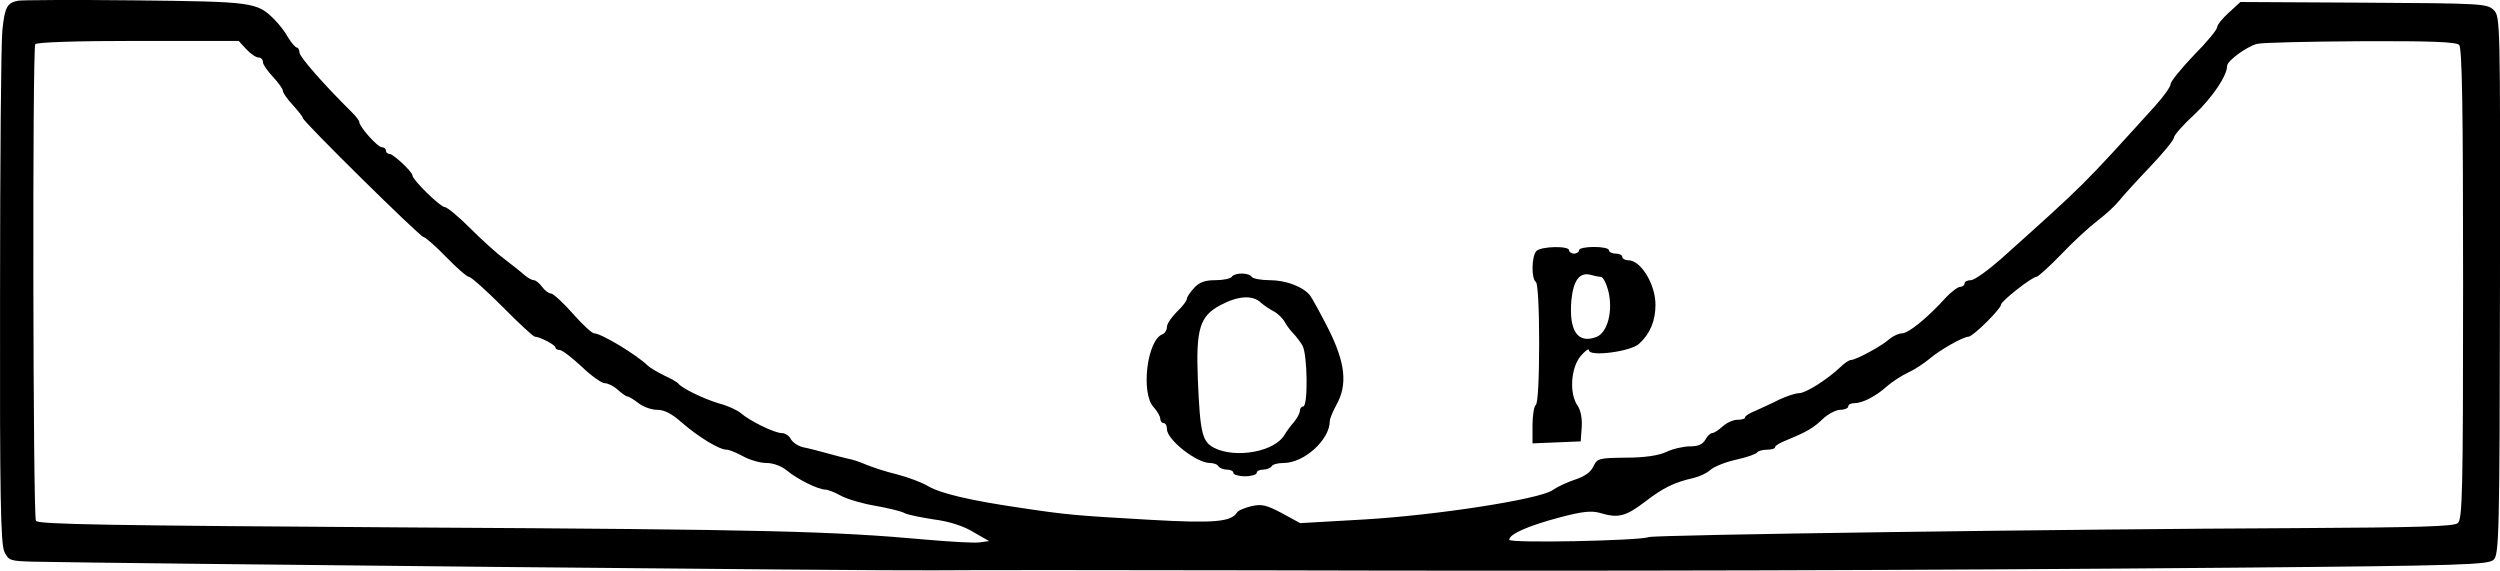 <?xml version="1.0" standalone="no"?>
<!DOCTYPE svg PUBLIC "-//W3C//DTD SVG 20010904//EN"
 "http://www.w3.org/TR/2001/REC-SVG-20010904/DTD/svg10.dtd">
<svg version="1.0" xmlns="http://www.w3.org/2000/svg"
 width="752.219pt" height="171.703pt" viewBox="0 0 752.219 171.703"
 preserveAspectRatio="xMidYMid meet">
<g transform="translate(-92.887,223.305) scale(0.1,-0.1)"
fill="#000000" stroke="none">
<g>
<path d="M984 2231 c-34 -6 -41 -20 -48 -89 -4 -37 -7 -399 -7 -804 -1 -597 2
-742 13 -765 13 -27 17 -28 88 -30 233 -5 2537 -28 2705 -26 110 1 549 1 975
0 1037 -3 2024 0 2945 8 689 6 762 9 777 24 16 15 18 72 19 825 1 800 1 809
-19 829 -20 19 -34 20 -392 22 l-370 2 -35 -32 c-19 -17 -35 -37 -35 -44 0 -7
-31 -45 -70 -84 -38 -40 -70 -79 -70 -87 0 -8 -21 -37 -46 -65 -223 -246 -209
-232 -462 -459 -41 -36 -82 -66 -93 -66 -10 0 -19 -4 -19 -10 0 -5 -6 -10 -13
-10 -7 0 -27 -15 -43 -32 -55 -61 -113 -108 -132 -108 -10 0 -27 -8 -38 -17
-21 -20 -101 -63 -115 -63 -6 0 -20 -9 -32 -21 -40 -38 -105 -79 -125 -79 -11
0 -37 -9 -59 -19 -21 -11 -53 -25 -70 -33 -18 -7 -33 -16 -33 -20 0 -5 -10 -8
-23 -8 -13 0 -33 -9 -45 -20 -12 -11 -26 -20 -31 -20 -6 0 -15 -9 -21 -20 -8
-14 -21 -20 -46 -20 -19 0 -51 -7 -72 -17 -24 -11 -66 -17 -122 -17 -81 -1
-85 -2 -97 -27 -8 -17 -27 -30 -55 -39 -24 -8 -54 -22 -68 -32 -39 -27 -346
-75 -567 -88 l-192 -11 -55 30 c-47 25 -61 28 -92 21 -20 -5 -40 -13 -43 -19
-18 -28 -67 -33 -261 -22 -227 13 -251 15 -390 36 -151 22 -240 43 -278 65
-18 11 -60 27 -95 36 -34 8 -75 22 -92 29 -16 7 -41 16 -55 18 -14 3 -43 11
-65 17 -22 6 -52 14 -68 17 -15 3 -32 14 -38 24 -5 11 -18 19 -28 19 -22 0
-97 37 -123 60 -9 8 -38 22 -65 29 -47 14 -113 46 -123 60 -3 4 -22 15 -42 24
-20 10 -43 23 -50 30 -34 33 -140 97 -161 97 -7 0 -36 27 -65 60 -29 33 -59
60 -65 60 -7 0 -19 9 -27 20 -8 11 -19 20 -25 20 -6 0 -20 8 -31 18 -10 9 -37
30 -59 47 -22 16 -68 58 -102 92 -35 35 -69 63 -76 63 -13 0 -97 82 -97 95 0
11 -58 65 -69 65 -6 0 -11 5 -11 10 0 6 -6 10 -12 10 -13 0 -68 62 -68 76 0 4
-10 17 -22 29 -83 82 -158 167 -158 180 0 8 -4 15 -8 15 -4 0 -16 14 -26 30
-9 17 -28 41 -42 55 -52 52 -65 53 -420 57 -182 2 -339 1 -350 -1z m686 -146
c13 -14 29 -25 37 -25 7 0 13 -6 13 -14 0 -7 14 -27 30 -44 17 -18 30 -37 30
-42 0 -6 13 -25 30 -43 16 -18 30 -35 30 -39 0 -10 353 -358 363 -358 5 0 36
-27 68 -60 32 -33 63 -60 69 -60 6 0 51 -40 101 -90 49 -50 93 -90 97 -90 15
0 62 -25 62 -32 0 -5 6 -8 13 -8 7 0 37 -23 66 -50 29 -28 60 -50 70 -50 9 0
27 -9 39 -20 12 -11 25 -20 29 -20 4 0 19 -9 33 -20 14 -11 39 -20 56 -20 22
0 45 -12 75 -39 50 -43 112 -81 134 -81 8 0 30 -9 50 -20 20 -11 51 -20 70
-20 20 0 45 -9 62 -23 31 -26 94 -57 115 -57 7 0 29 -8 48 -19 19 -10 66 -24
104 -30 38 -7 77 -16 87 -22 10 -5 50 -13 89 -19 46 -6 89 -20 118 -38 l47
-27 -30 -4 c-16 -2 -86 2 -155 8 -287 26 -482 31 -1552 37 -912 6 -1124 9
-1131 20 -9 15 -11 1420 -2 1434 4 6 122 10 309 10 l303 0 23 -25z m6658 13
c9 -9 12 -182 12 -719 0 -629 -2 -708 -16 -720 -12 -10 -116 -13 -482 -15
-692 -3 -1935 -20 -1952 -27 -29 -11 -420 -19 -420 -8 0 17 57 42 151 67 68
18 95 21 121 14 56 -17 78 -11 136 33 56 43 89 59 147 72 17 4 39 14 50 24 11
10 46 24 78 31 32 7 60 17 63 22 3 4 16 8 30 8 13 0 24 3 24 8 0 4 15 13 33
20 63 26 82 37 111 65 16 15 40 27 52 27 13 0 24 5 24 10 0 6 8 10 19 10 24 0
65 21 99 52 15 13 43 31 62 40 20 9 48 28 64 41 31 27 102 67 118 67 13 0 98
84 98 97 0 10 93 83 106 83 5 0 38 30 74 67 36 38 85 83 110 102 25 19 54 46
65 60 11 14 53 60 93 102 39 41 72 81 72 88 0 7 27 38 61 69 54 51 99 117 99
147 0 15 59 58 90 66 14 4 153 7 311 8 210 1 288 -2 297 -11z"/>
</g>
<g>
<path d="M5552 1478 c-15 -15 -16 -84 -2 -93 6 -4 10 -77 10 -185 0 -108 -4
-181 -10 -185 -5 -3 -10 -31 -10 -61 l0 -55 73 3 72 3 3 42 c2 27 -3 51 -12
65 -26 36 -21 114 9 150 14 16 25 24 25 17 0 -20 126 -4 151 20 33 30 49 69
49 117 0 62 -44 134 -82 134 -10 0 -18 5 -18 10 0 6 -9 10 -20 10 -11 0 -20 5
-20 10 0 6 -20 10 -45 10 -25 0 -45 -4 -45 -10 0 -5 -7 -10 -15 -10 -8 0 -15
5 -15 10 0 14 -84 12 -98 -2z m194 -78 c6 0 16 -19 22 -42 15 -60 -2 -126 -36
-139 -56 -21 -83 18 -75 111 6 60 25 85 58 76 11 -3 25 -6 31 -6z"/>
</g>
<g>
<path d="M4635 1400 c-3 -5 -25 -10 -49 -10 -32 0 -48 -6 -64 -23 -12 -13 -22
-28 -22 -33 0 -6 -13 -23 -30 -39 -16 -16 -30 -36 -30 -46 0 -9 -6 -19 -14
-22 -46 -18 -65 -178 -26 -219 11 -12 20 -28 20 -35 0 -7 5 -13 10 -13 6 0 10
-8 10 -18 0 -32 89 -102 129 -102 11 0 23 -4 26 -10 3 -5 15 -10 26 -10 10 0
19 -4 19 -10 0 -5 16 -10 35 -10 19 0 35 5 35 10 0 6 9 10 19 10 11 0 23 5 26
10 3 6 19 10 36 10 62 0 139 70 139 126 0 7 9 29 20 49 34 61 27 126 -24 228
-24 47 -49 93 -56 102 -22 26 -72 45 -121 45 -26 0 -51 5 -54 10 -3 6 -17 10
-30 10 -13 0 -27 -4 -30 -10z m87 -77 c10 -9 28 -21 40 -27 11 -6 26 -20 32
-31 6 -11 18 -27 26 -35 8 -8 21 -25 28 -37 15 -27 17 -183 2 -183 -5 0 -10
-6 -10 -13 0 -7 -8 -22 -17 -33 -10 -11 -23 -29 -29 -39 -29 -51 -146 -72
-211 -40 -37 19 -43 43 -50 207 -6 152 6 190 68 223 53 28 96 31 121 8z"/>
</g>
</g>
</svg>
